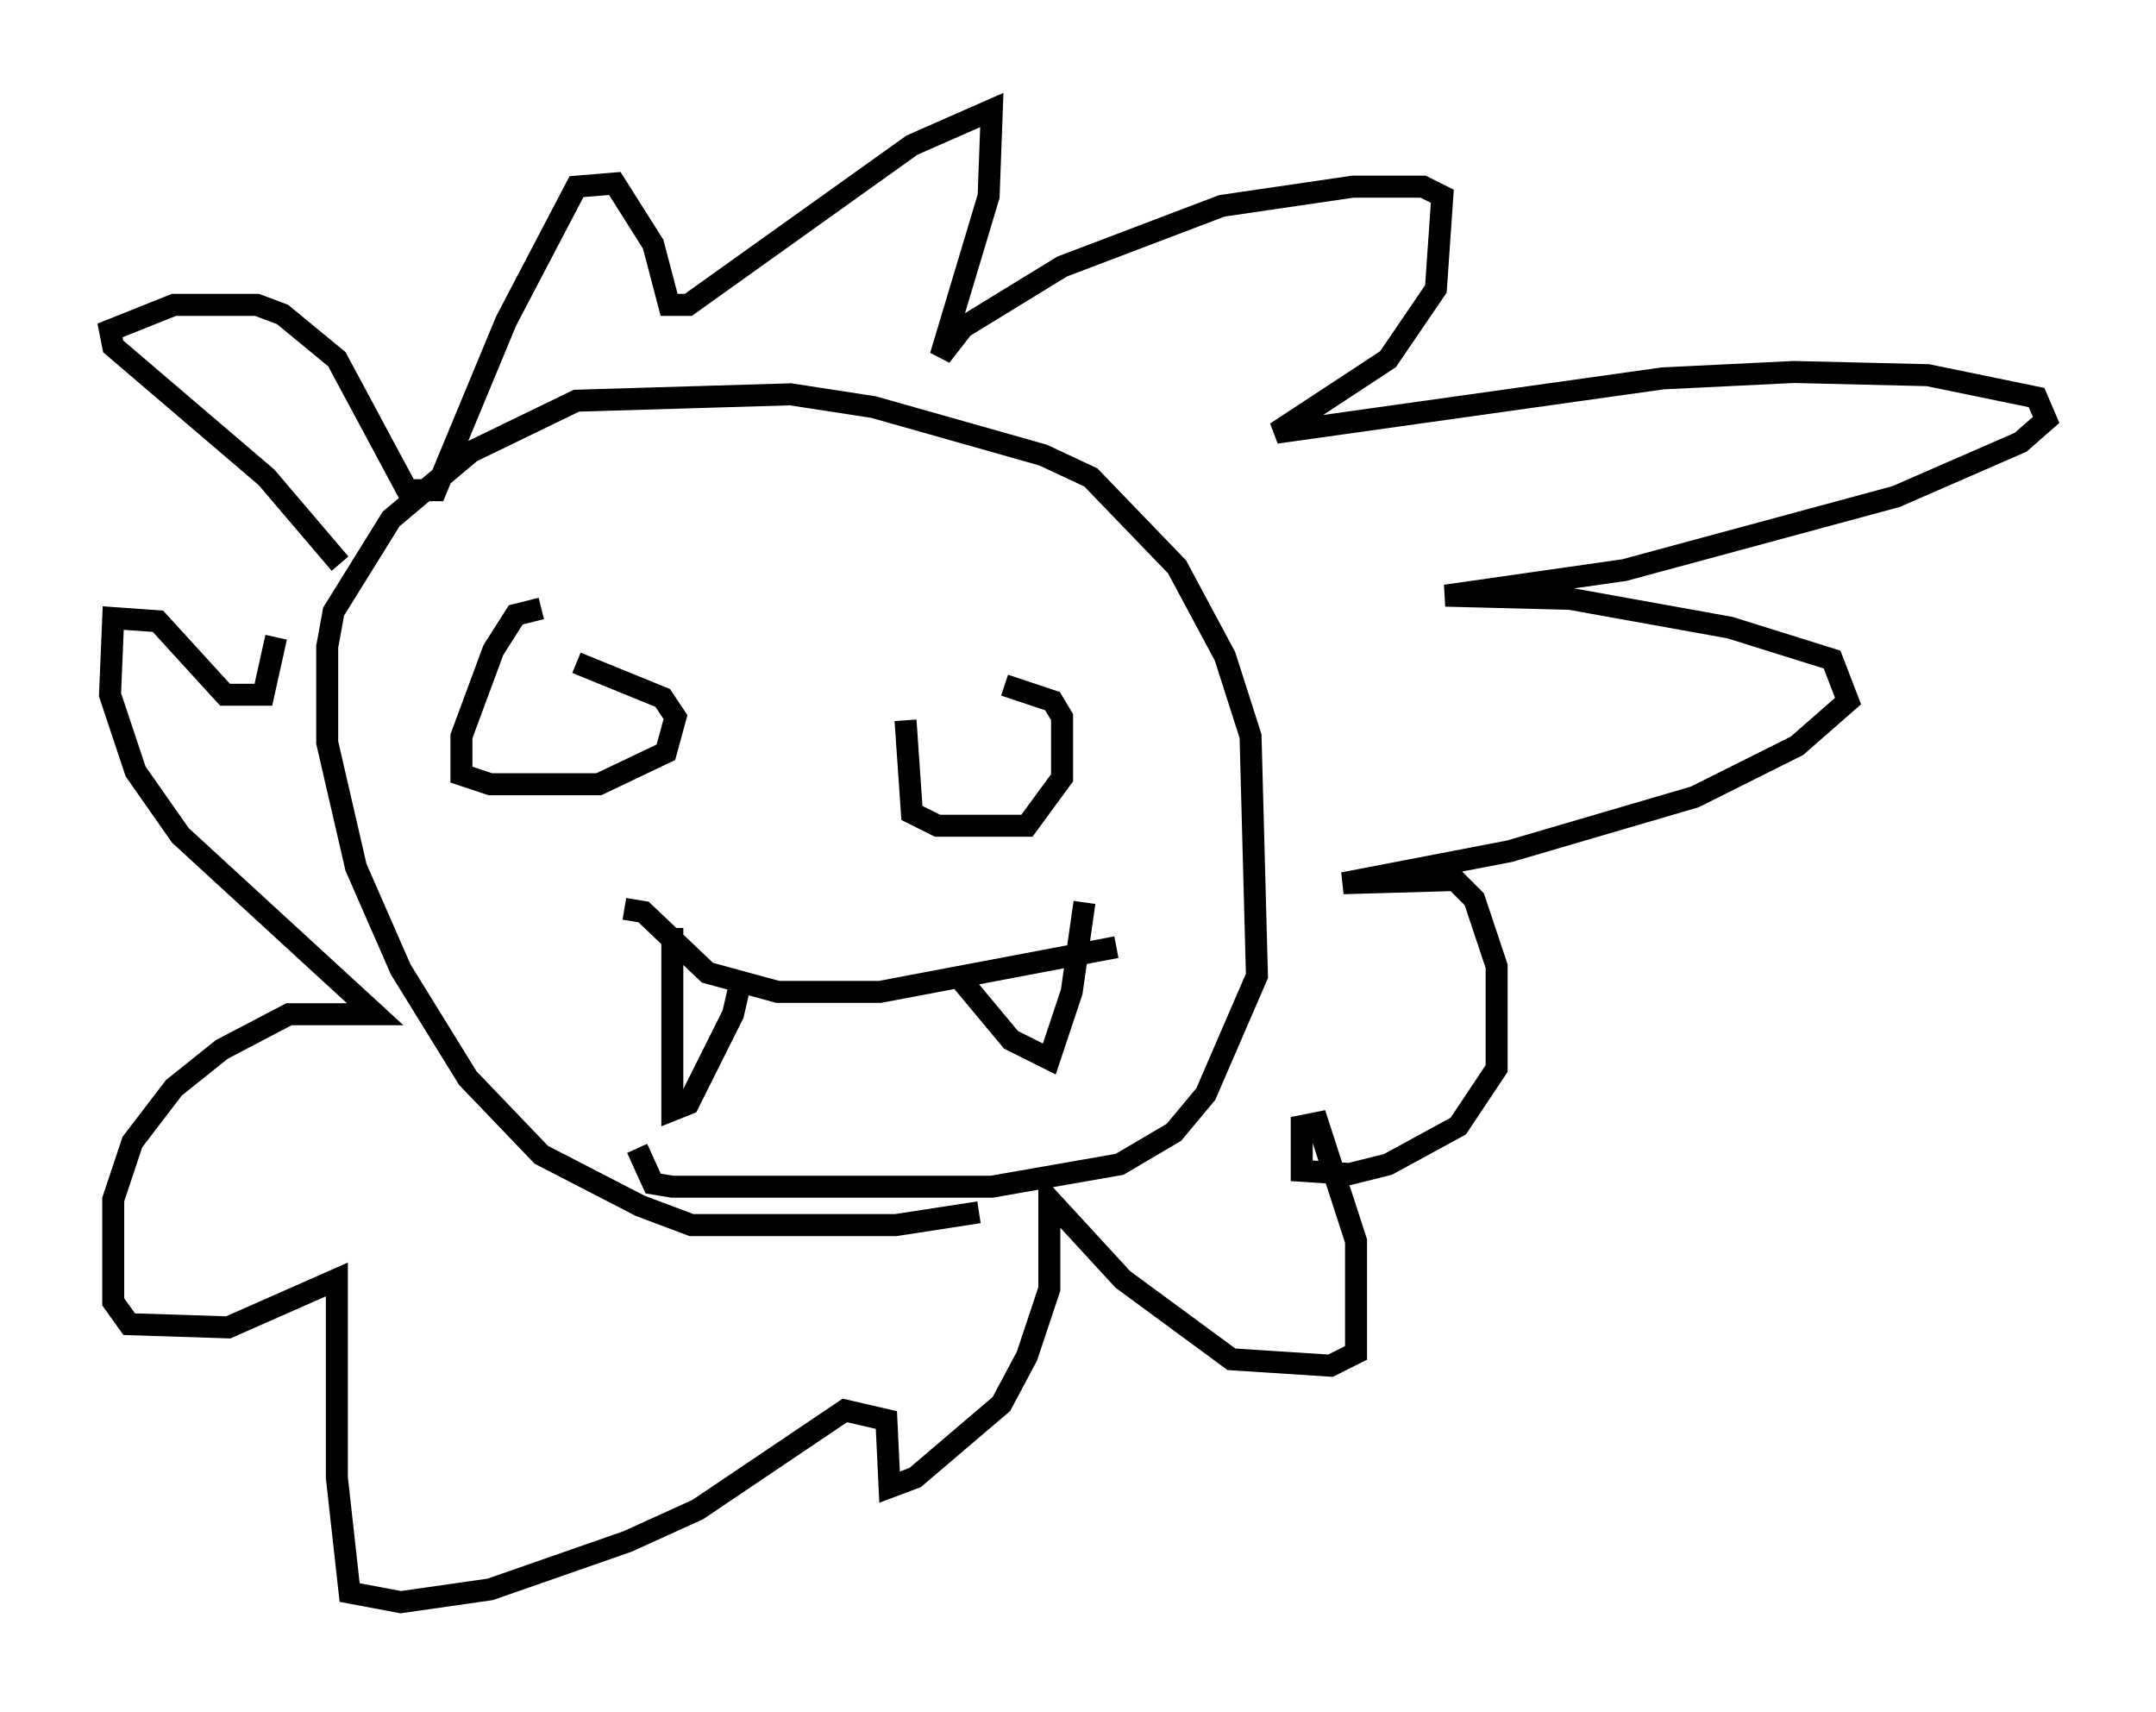<?xml version="1.0" encoding="utf-8" ?>
<svg baseProfile="full" height="77.832" version="1.1" width="98.022" xmlns="http://www.w3.org/2000/svg" xmlns:ev="http://www.w3.org/2001/xml-events" xmlns:xlink="http://www.w3.org/1999/xlink"><defs /><rect fill="white" height="77.832" width="98.022" x="0" y="0" /><path d="M48.14, 53.514 m-3.631, 1.598 l-3.777, 0.581 -9.296, 0.0 l-2.324, -0.872 -4.503, -2.324 l-3.341, -3.486 -3.05, -4.939 l-2.034, -4.648 -1.307, -5.665 l0.0, -4.358 0.291, -1.598 l2.615, -4.212 3.631, -3.05 l4.793, -2.324 9.732, -0.291 l3.777, 0.581 7.698, 2.179 l2.179, 1.017 3.922, 4.067 l2.179, 4.067 1.162, 3.631 l0.291, 10.894 -2.324, 5.374 l-1.453, 1.743 -2.469, 1.453 l-5.81, 1.017 -14.525, 0.0 l-0.872, -0.145 -0.726, -1.598 m-13.508, -26.581 l-3.341, -3.922 -6.972, -5.955 l-0.145, -0.726 2.905, -1.162 l3.777, 0.0 1.162, 0.436 l2.469, 2.034 3.196, 5.955 l1.307, 0.0 3.196, -7.698 l3.196, -6.101 1.743, -0.145 l1.743, 2.76 0.726, 2.76 l0.872, 0.0 10.168, -7.263 l3.631, -1.598 -0.145, 3.922 l-2.179, 7.263 1.017, -1.307 l4.503, -2.76 7.263, -2.76 l5.955, -0.872 3.196, 0.0 l0.872, 0.436 -0.291, 4.212 l-2.179, 3.196 -5.084, 3.341 l17.575, -2.469 5.955, -0.291 l6.101, 0.145 4.939, 1.017 l0.436, 1.017 -1.162, 1.017 l-5.665, 2.469 -12.346, 3.341 l-8.134, 1.162 5.665, 0.145 l7.263, 1.307 4.648, 1.453 l0.726, 1.888 -2.324, 2.034 l-4.648, 2.324 -8.425, 2.469 l-7.553, 1.453 5.084, -0.145 l0.872, 0.872 1.017, 3.05 l0.0, 4.648 -1.743, 2.615 l-3.196, 1.743 -1.743, 0.436 l-2.179, -0.145 0.0, -2.034 l0.726, -0.145 1.743, 5.374 l0.0, 5.084 -1.162, 0.581 l-4.503, -0.291 -4.939, -3.631 l-3.341, -3.631 0.0, 4.067 l-1.017, 3.05 -1.162, 2.179 l-3.922, 3.341 -1.162, 0.436 l-0.145, -3.05 -1.888, -0.436 l-6.682, 4.503 -3.196, 1.453 l-6.246, 2.179 -4.067, 0.581 l-2.324, -0.436 -0.581, -5.229 l0.0, -9.006 -4.939, 2.179 l-4.503, -0.145 -0.726, -1.017 l0.0, -4.648 0.872, -2.615 l1.888, -2.469 2.179, -1.743 l3.05, -1.598 3.922, 0.0 l-8.86, -8.134 -2.034, -2.905 l-1.162, -3.486 0.145, -3.486 l2.034, 0.145 3.05, 3.341 l1.743, 0.0 0.581, -2.615 m12.056, -1.307 l-1.162, 0.291 -1.017, 1.598 l-1.453, 3.922 0.0, 1.743 l1.307, 0.436 4.939, 0.0 l3.05, -1.453 0.436, -1.598 l-0.581, -0.872 -3.922, -1.598 m14.961, 2.615 l0.291, 4.212 1.162, 0.581 l4.067, 0.0 1.598, -2.179 l0.0, -2.76 -0.436, -0.726 l-2.179, -0.726 m-17.285, 10.168 l0.872, 0.145 2.905, 2.76 l3.196, 0.872 4.648, 0.0 l10.749, -2.034 m-20.19, -0.872 l0.0, 8.279 0.726, -0.291 l2.034, -4.067 0.436, -1.888 m10.022, 0.436 l2.179, 2.615 1.743, 0.872 l1.017, -3.05 0.581, -4.067 " fill="none" stroke="black" stroke-width="1" /></svg>